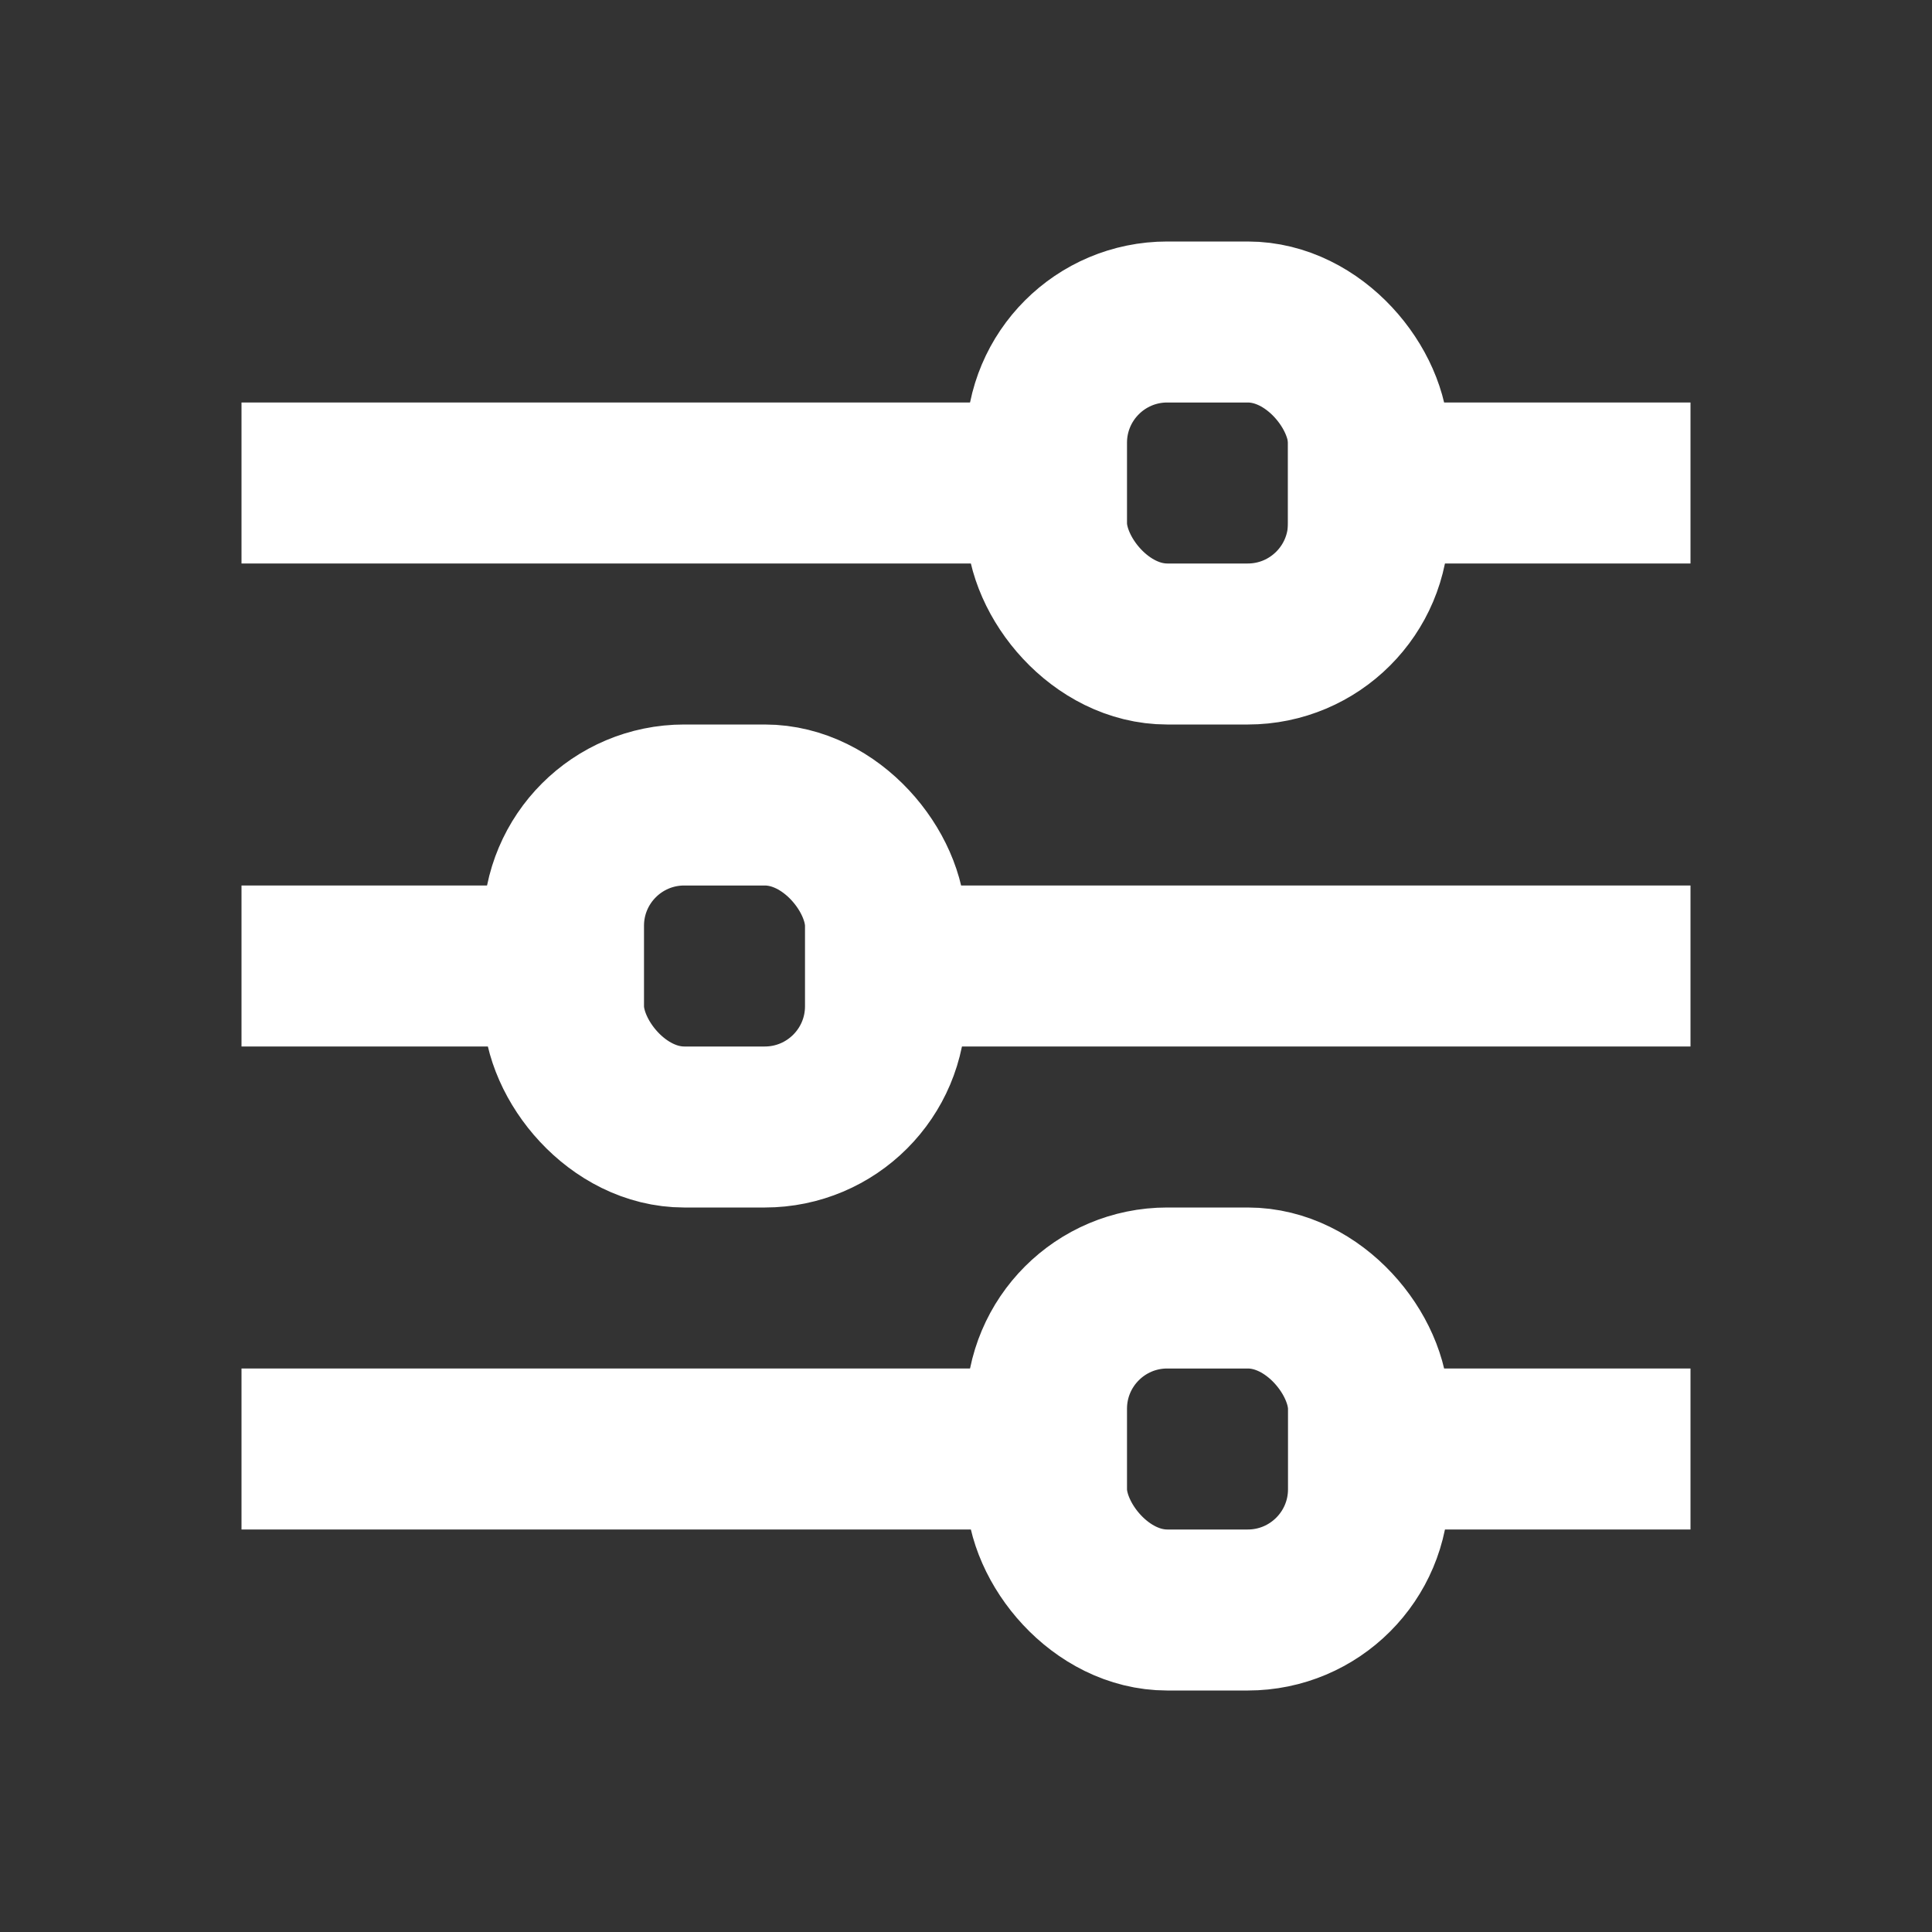 <svg width="24" height="24" viewBox="0 0 24 24" fill="none" xmlns="http://www.w3.org/2000/svg">
<rect x="0" y="0" width="24" height="24" fill="#333333" stroke="none"/>
<path d="M3 6H13" stroke="white" stroke-width="2"/>
<path d="M11 12L21 12" stroke="white" stroke-width="2"/>
<path d="M3 18H13" stroke="white" stroke-width="2"/>
<path d="M3 12H7" stroke="white" stroke-width="2"/>
<path d="M21 6H16" stroke="white" stroke-width="2"/>
<path d="M21 18L17 18" stroke="white" stroke-width="2"/>
<rect x="7" y="10" width="4" height="4" rx="1.5" stroke="white" stroke-width="2"/>
<rect x="13" y="4" width="4" height="4" rx="1.5" stroke="white" stroke-width="2"/>
<rect x="13" y="16" width="4" height="4" rx="1.5" stroke="white" stroke-width="2"/>
</svg>

